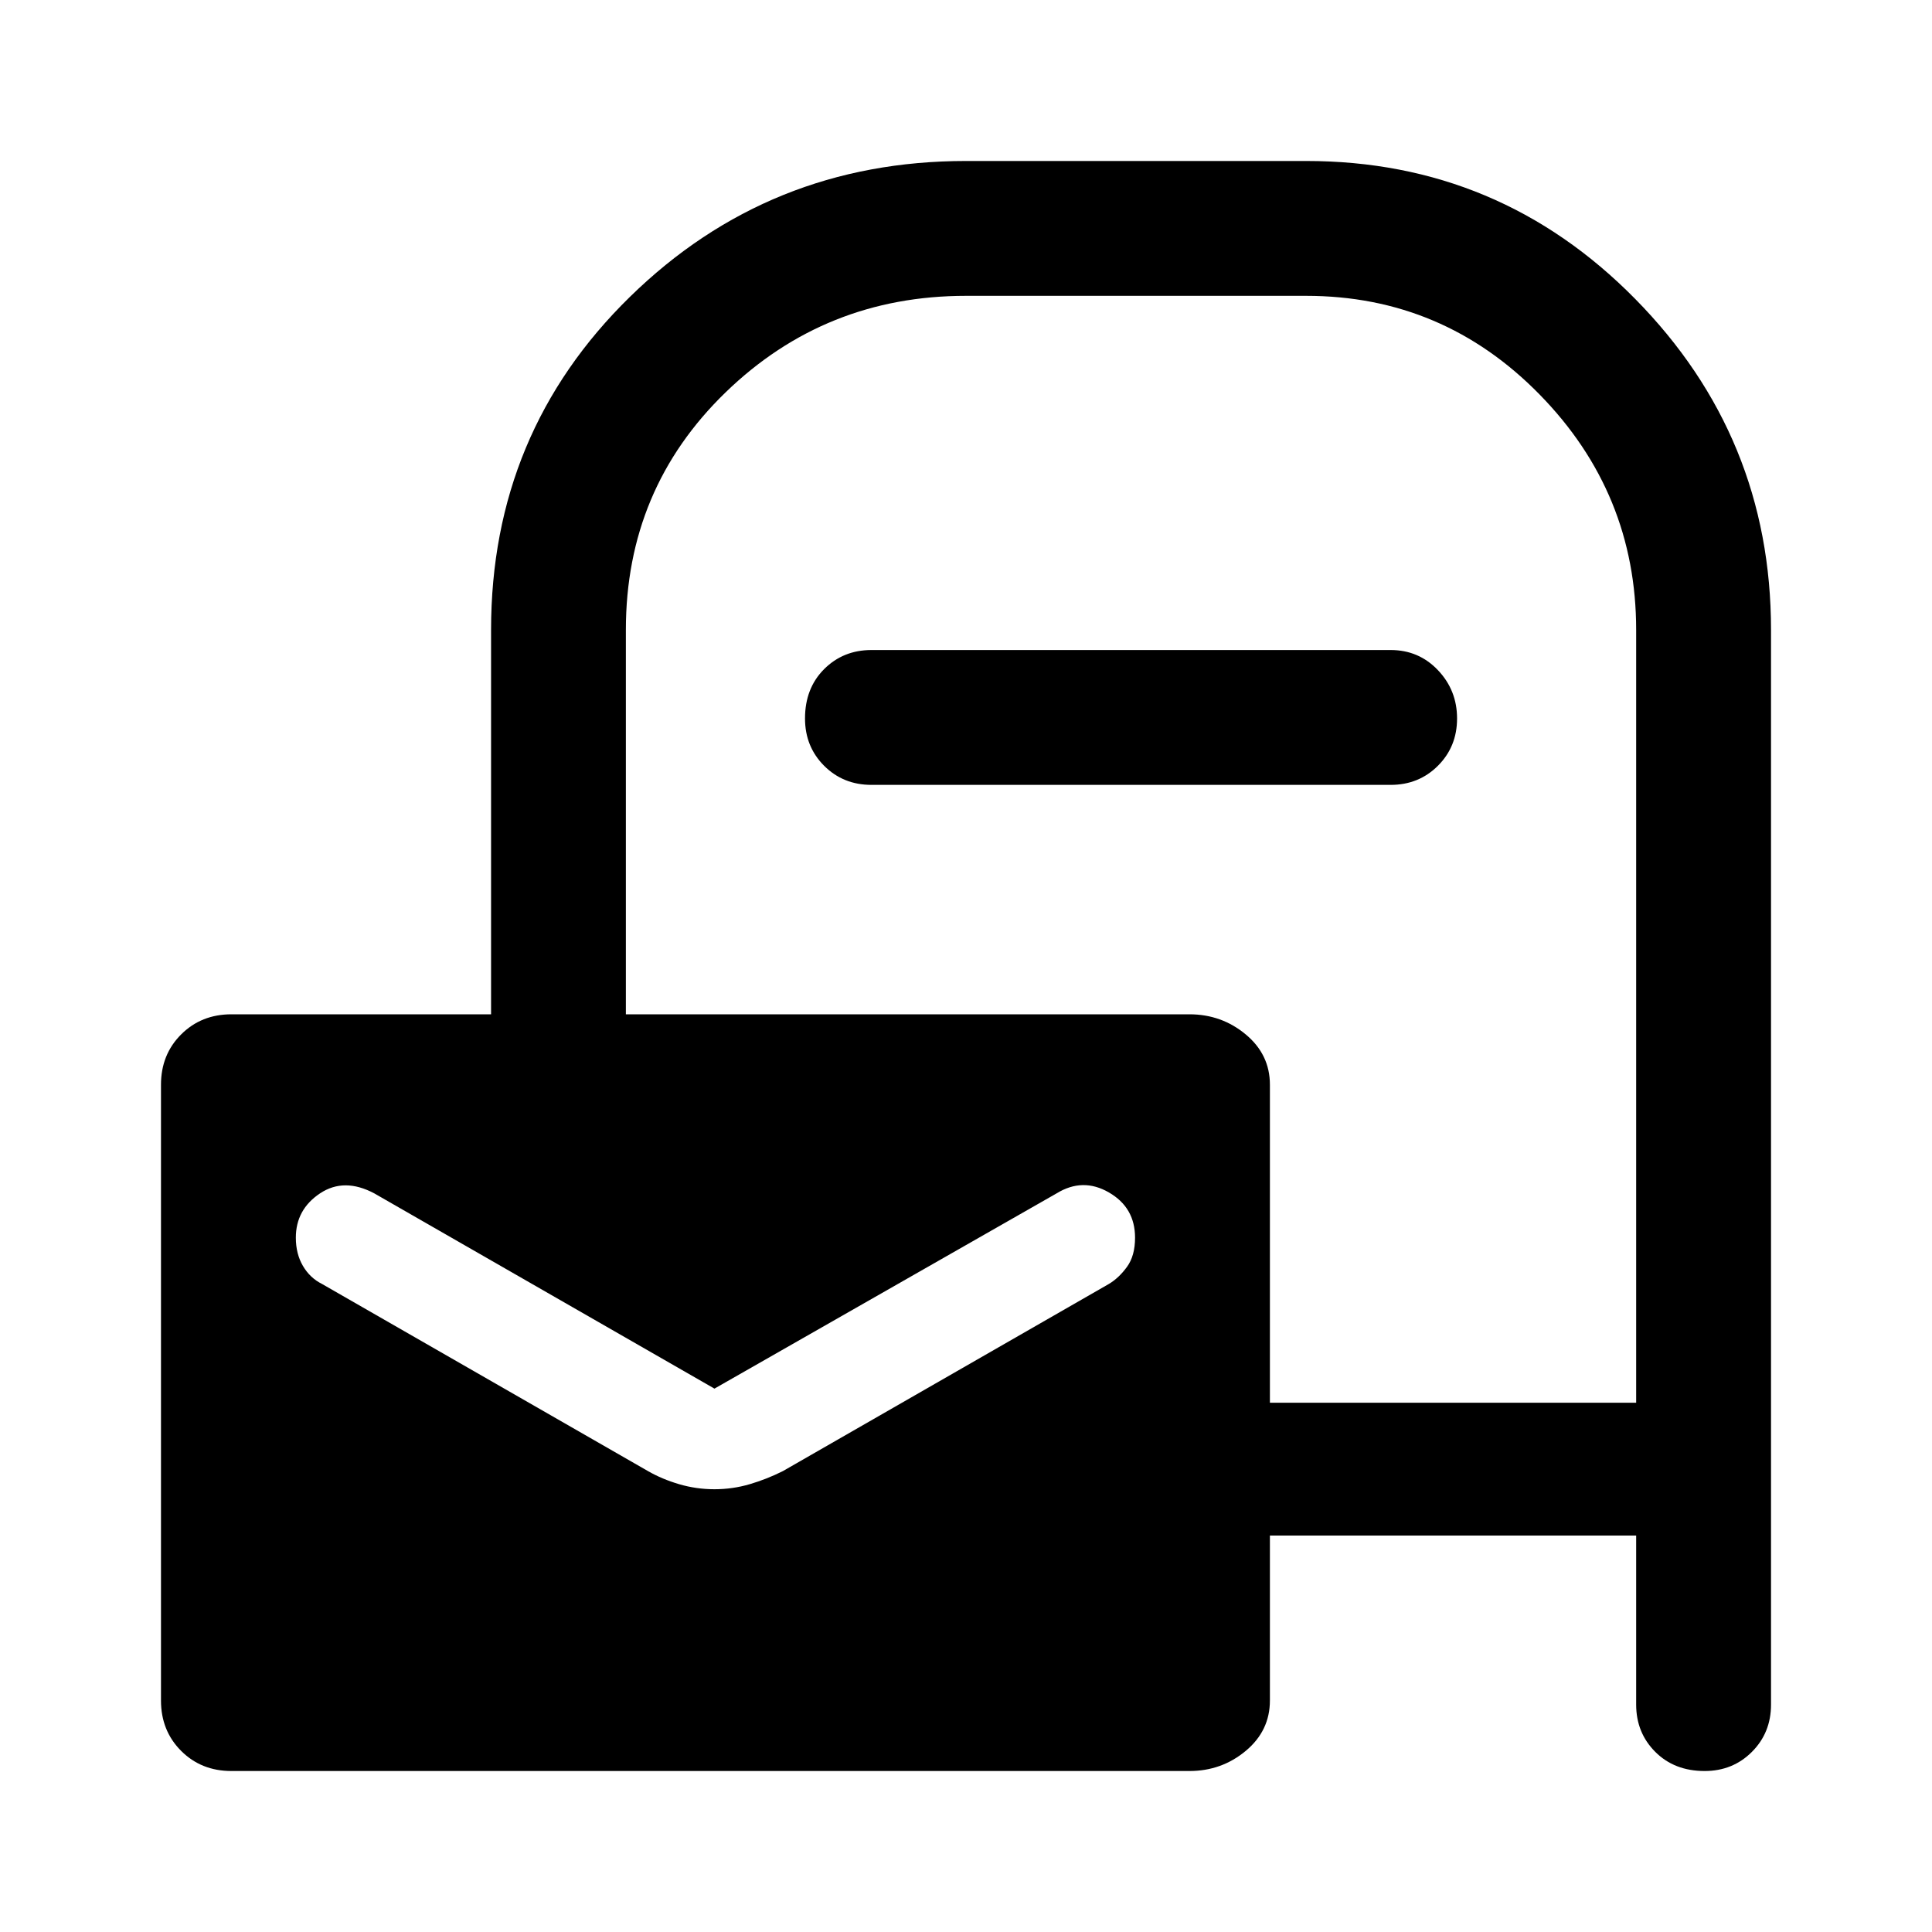 <svg xmlns="http://www.w3.org/2000/svg" height="40" width="40"><path d="M4.792 36.667Q4.167 36.667 3.75 36.25Q3.333 35.833 3.333 35.208V22.458Q3.333 21.833 3.75 21.417Q4.167 21 4.792 21H10.167V13.042Q10.167 8.958 13.042 6.146Q15.917 3.333 20 3.333H27.042Q31.042 3.333 33.854 6.188Q36.667 9.042 36.667 13.042V35.292Q36.667 35.875 36.271 36.271Q35.875 36.667 35.292 36.667Q34.667 36.667 34.271 36.271Q33.875 35.875 33.875 35.292V31.792H26.292V35.208Q26.292 35.833 25.792 36.25Q25.292 36.667 24.625 36.667ZM26.292 29.042H33.875V13.042Q33.875 10.208 31.875 8.167Q29.875 6.125 27.042 6.125H20Q17.083 6.125 15.021 8.125Q12.958 10.125 12.958 13.042V21H24.625Q25.292 21 25.792 21.417Q26.292 21.833 26.292 22.458ZM18.042 16.25Q17.458 16.25 17.062 15.854Q16.667 15.458 16.667 14.875Q16.667 14.25 17.062 13.854Q17.458 13.458 18.042 13.458H28.792Q29.375 13.458 29.771 13.875Q30.167 14.292 30.167 14.875Q30.167 15.458 29.771 15.854Q29.375 16.25 28.792 16.25ZM14.792 30.833Q15.167 30.833 15.521 30.729Q15.875 30.625 16.208 30.458L22.958 26.583Q23.167 26.458 23.333 26.229Q23.5 26 23.5 25.625Q23.5 25 22.958 24.688Q22.417 24.375 21.875 24.708L14.792 28.75Q14.792 28.75 14.792 28.75Q14.792 28.75 14.792 28.75L7.75 24.708Q7.125 24.375 6.625 24.708Q6.125 25.042 6.125 25.625Q6.125 25.958 6.271 26.208Q6.417 26.458 6.667 26.583L13.417 30.458Q13.708 30.625 14.062 30.729Q14.417 30.833 14.792 30.833Z"/></svg>